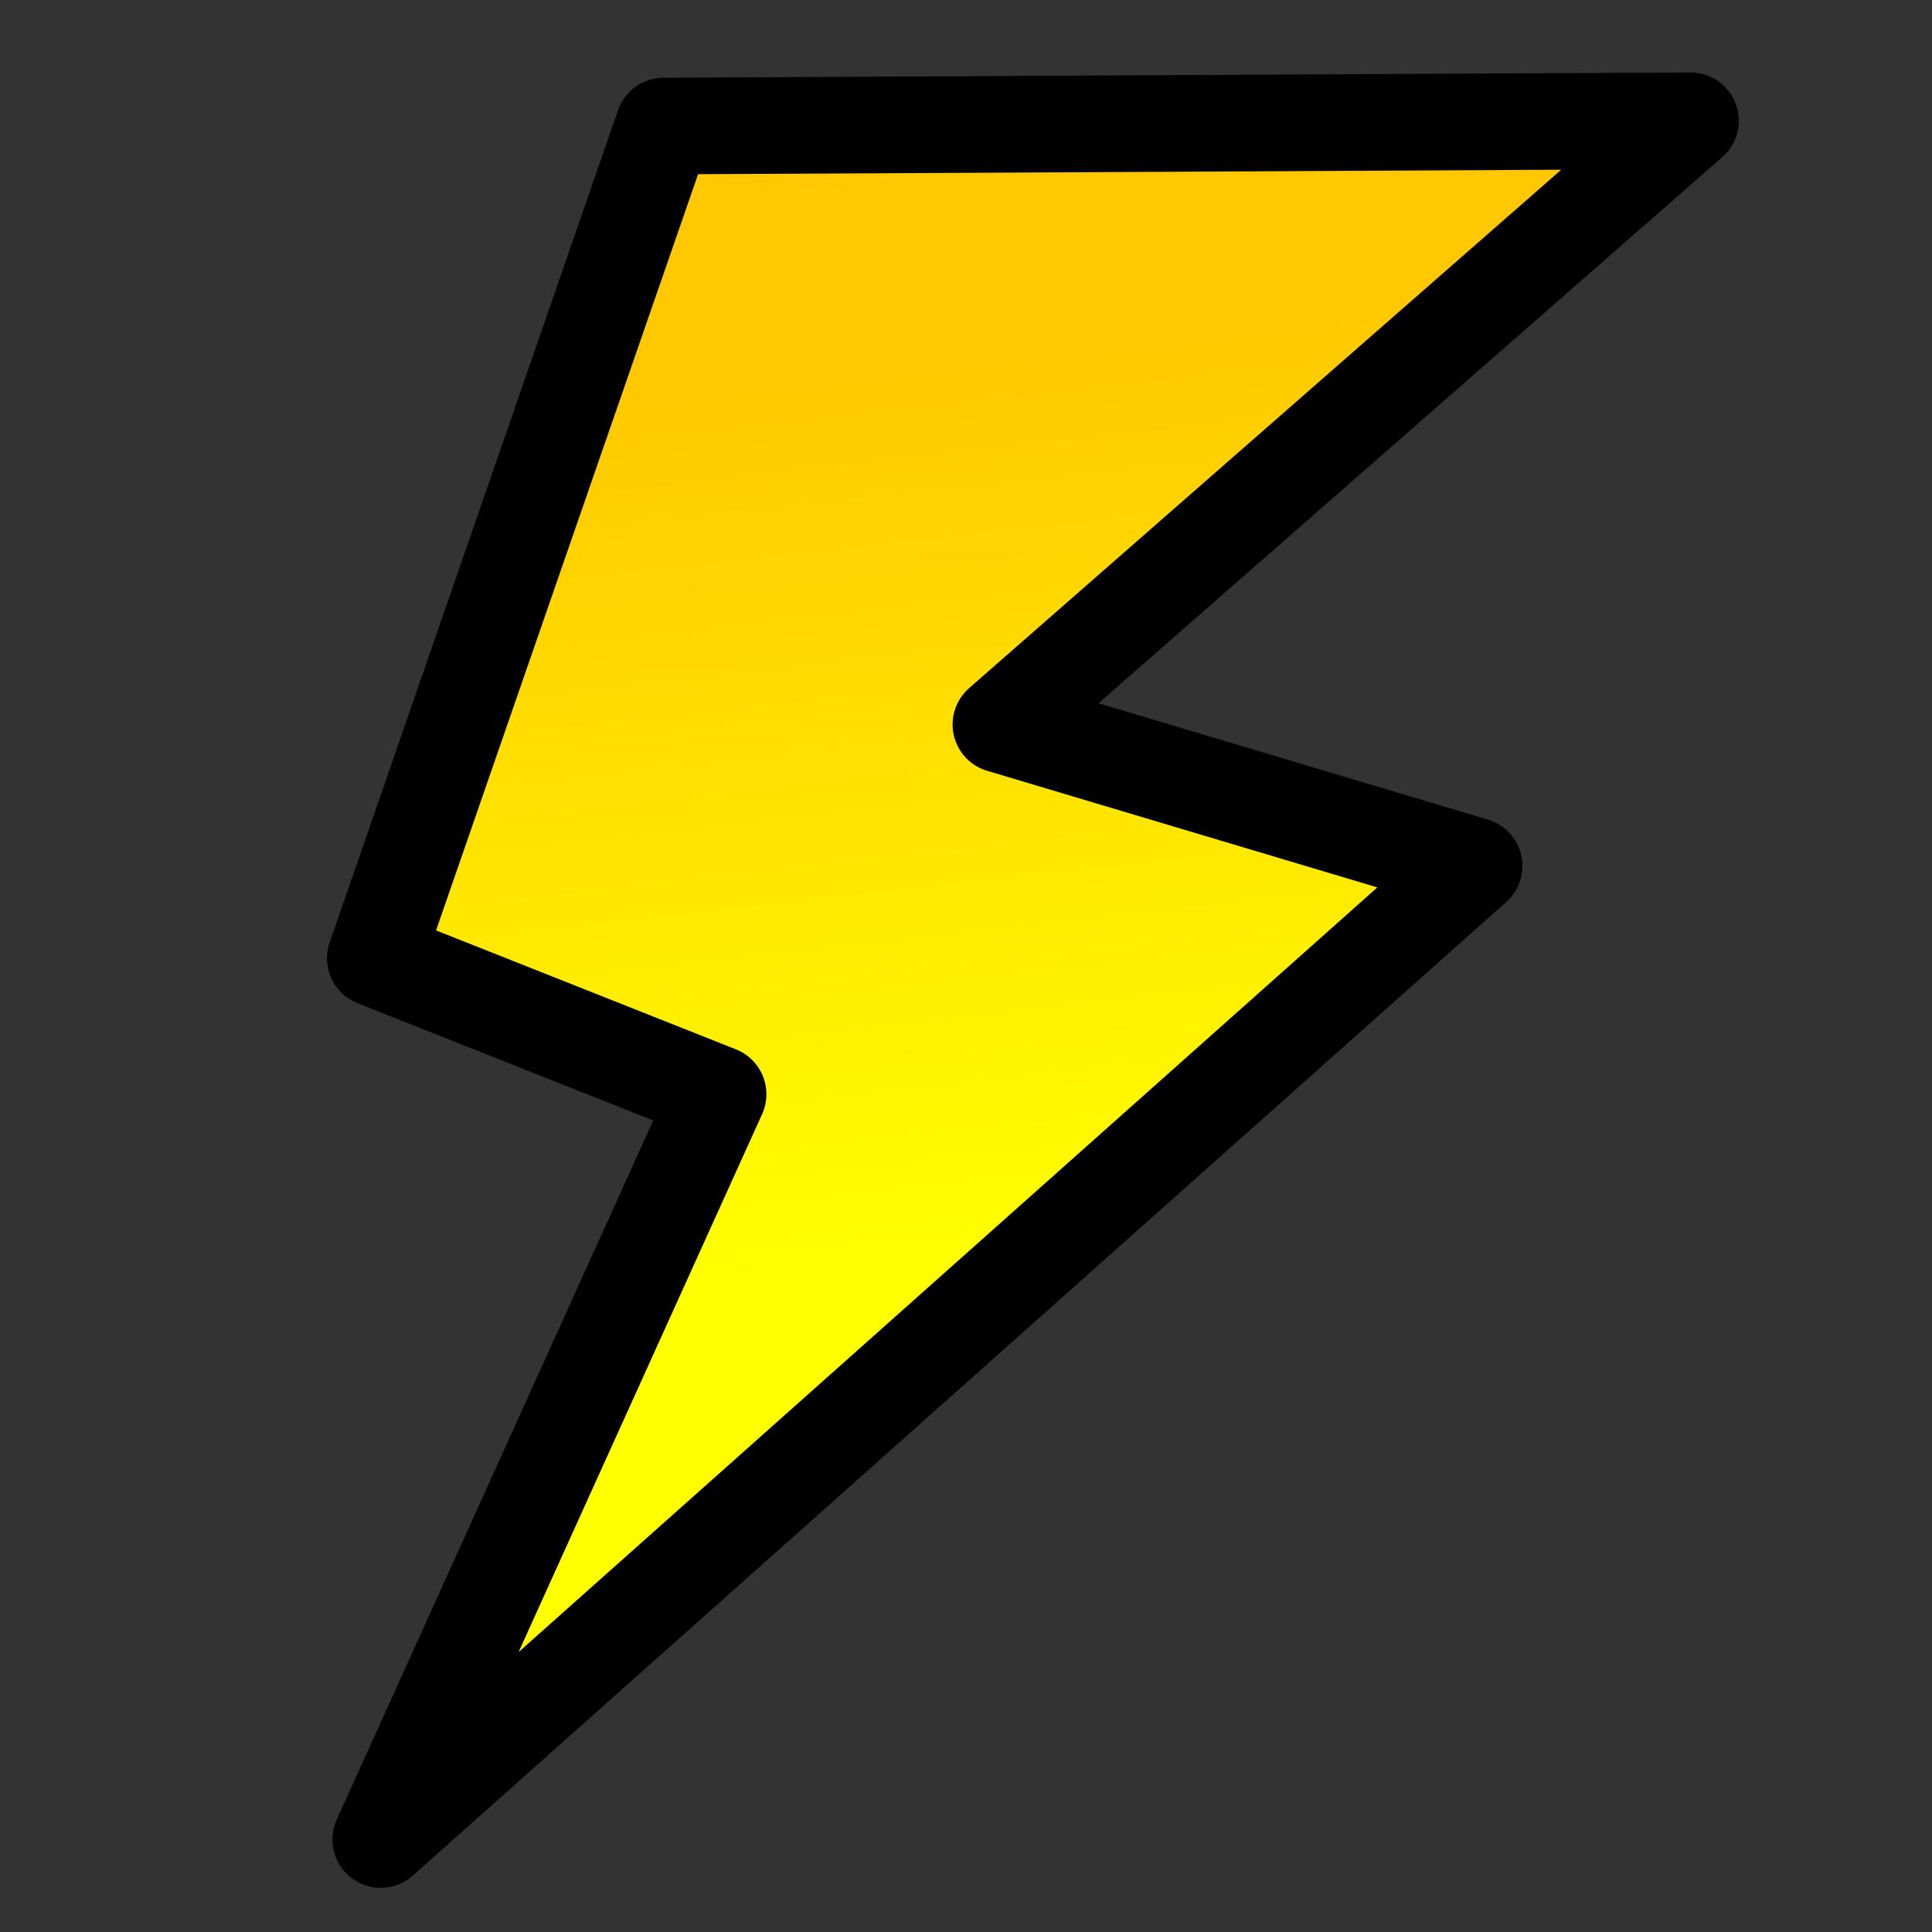 <?xml version="1.0" encoding="UTF-8" standalone="no"?>
<!-- Created with Inkscape (http://www.inkscape.org/) -->
<svg
   xmlns:dc="http://purl.org/dc/elements/1.1/"
   xmlns:cc="http://creativecommons.org/ns#"
   xmlns:rdf="http://www.w3.org/1999/02/22-rdf-syntax-ns#"
   xmlns:svg="http://www.w3.org/2000/svg"
   xmlns="http://www.w3.org/2000/svg"
   xmlns:xlink="http://www.w3.org/1999/xlink"
   xmlns:sodipodi="http://sodipodi.sourceforge.net/DTD/sodipodi-0.dtd"
   xmlns:inkscape="http://www.inkscape.org/namespaces/inkscape"
   width="16px"
   height="16px"
   id="svg5559"
   sodipodi:version="0.32"
   inkscape:version="0.46"
   sodipodi:docname="avr-flash-1.svg"
   inkscape:output_extension="org.inkscape.output.svg.inkscape">
  <rect width="100%" height="100%" fill="#333333" stroke="none"/>
  <defs
     id="defs5561">
    <linearGradient
       id="linearGradient6186">
      <stop
         style="stop-color:#ffc800;stop-opacity:1;"
         offset="0"
         id="stop6188" />
      <stop
         style="stop-color:#ffff00;stop-opacity:1;"
         offset="1"
         id="stop6190" />
    </linearGradient>
    <inkscape:perspective
       sodipodi:type="inkscape:persp3d"
       inkscape:vp_x="0 : 8 : 1"
       inkscape:vp_y="0 : 1000 : 0"
       inkscape:vp_z="16 : 8 : 1"
       inkscape:persp3d-origin="8 : 5.3333333 : 1"
       id="perspective5567" />
    <linearGradient
       inkscape:collect="always"
       xlink:href="#linearGradient6186"
       id="linearGradient6192"
       x1="6.898"
       y1="2.981"
       x2="7.733"
       y2="10.415"
       gradientUnits="userSpaceOnUse" />
  </defs>
  <sodipodi:namedview
     id="base"
     pagecolor="#ffffff"
     bordercolor="#666666"
     borderopacity="1.0"
     inkscape:pageopacity="0.0"
     inkscape:pageshadow="2"
     inkscape:zoom="22.197802"
     inkscape:cx="8"
     inkscape:cy="8"
     inkscape:current-layer="layer1"
     showgrid="true"
     inkscape:grid-bbox="true"
     inkscape:document-units="px">
    <inkscape:grid
       type="xygrid"
       id="grid5576" />
  </sodipodi:namedview>
  <g
     id="layer1"
     inkscape:label="Layer 1"
     inkscape:groupmode="layer">
    <path
       style="fill:#ffb723;fill-opacity:1;stroke:#ff0000;stroke-width:0.5;stroke-linecap:round;stroke-linejoin:round;stroke-miterlimit:4.2;stroke-opacity:1"
       d="M 6.037,-16.03 L -7,-16.079 L 6.037,-16.03 z"
       id="path5637"
       sodipodi:nodetypes="ccc" />
    <path
       style="fill:#ffb723;fill-opacity:1;stroke:#ff0000;stroke-width:0.5;stroke-linecap:round;stroke-linejoin:round;stroke-miterlimit:4.2;stroke-opacity:1"
       d="M -4.565,3.581 L -20,17.433 L -13.901,3.581 L -4.565,3.581 z"
       id="path5640"
       sodipodi:nodetypes="cccc" />
    <path
       style="fill:url(#linearGradient6192);fill-rule:evenodd;stroke:#000000;stroke-width:0.8;stroke-linecap:butt;stroke-linejoin:round;stroke-opacity:1;fill-opacity:1;stroke-miterlimit:4;stroke-dasharray:none"
       d="M 5.496,1.044 L 14,1 L 8.289,6 L 12.208,7.171 L 3.153,15.234 L 5.947,9.062 L 3.108,7.936 L 5.496,1.044 z"
       id="path5659"
       sodipodi:nodetypes="cccccccc" />
  </g>
</svg>
